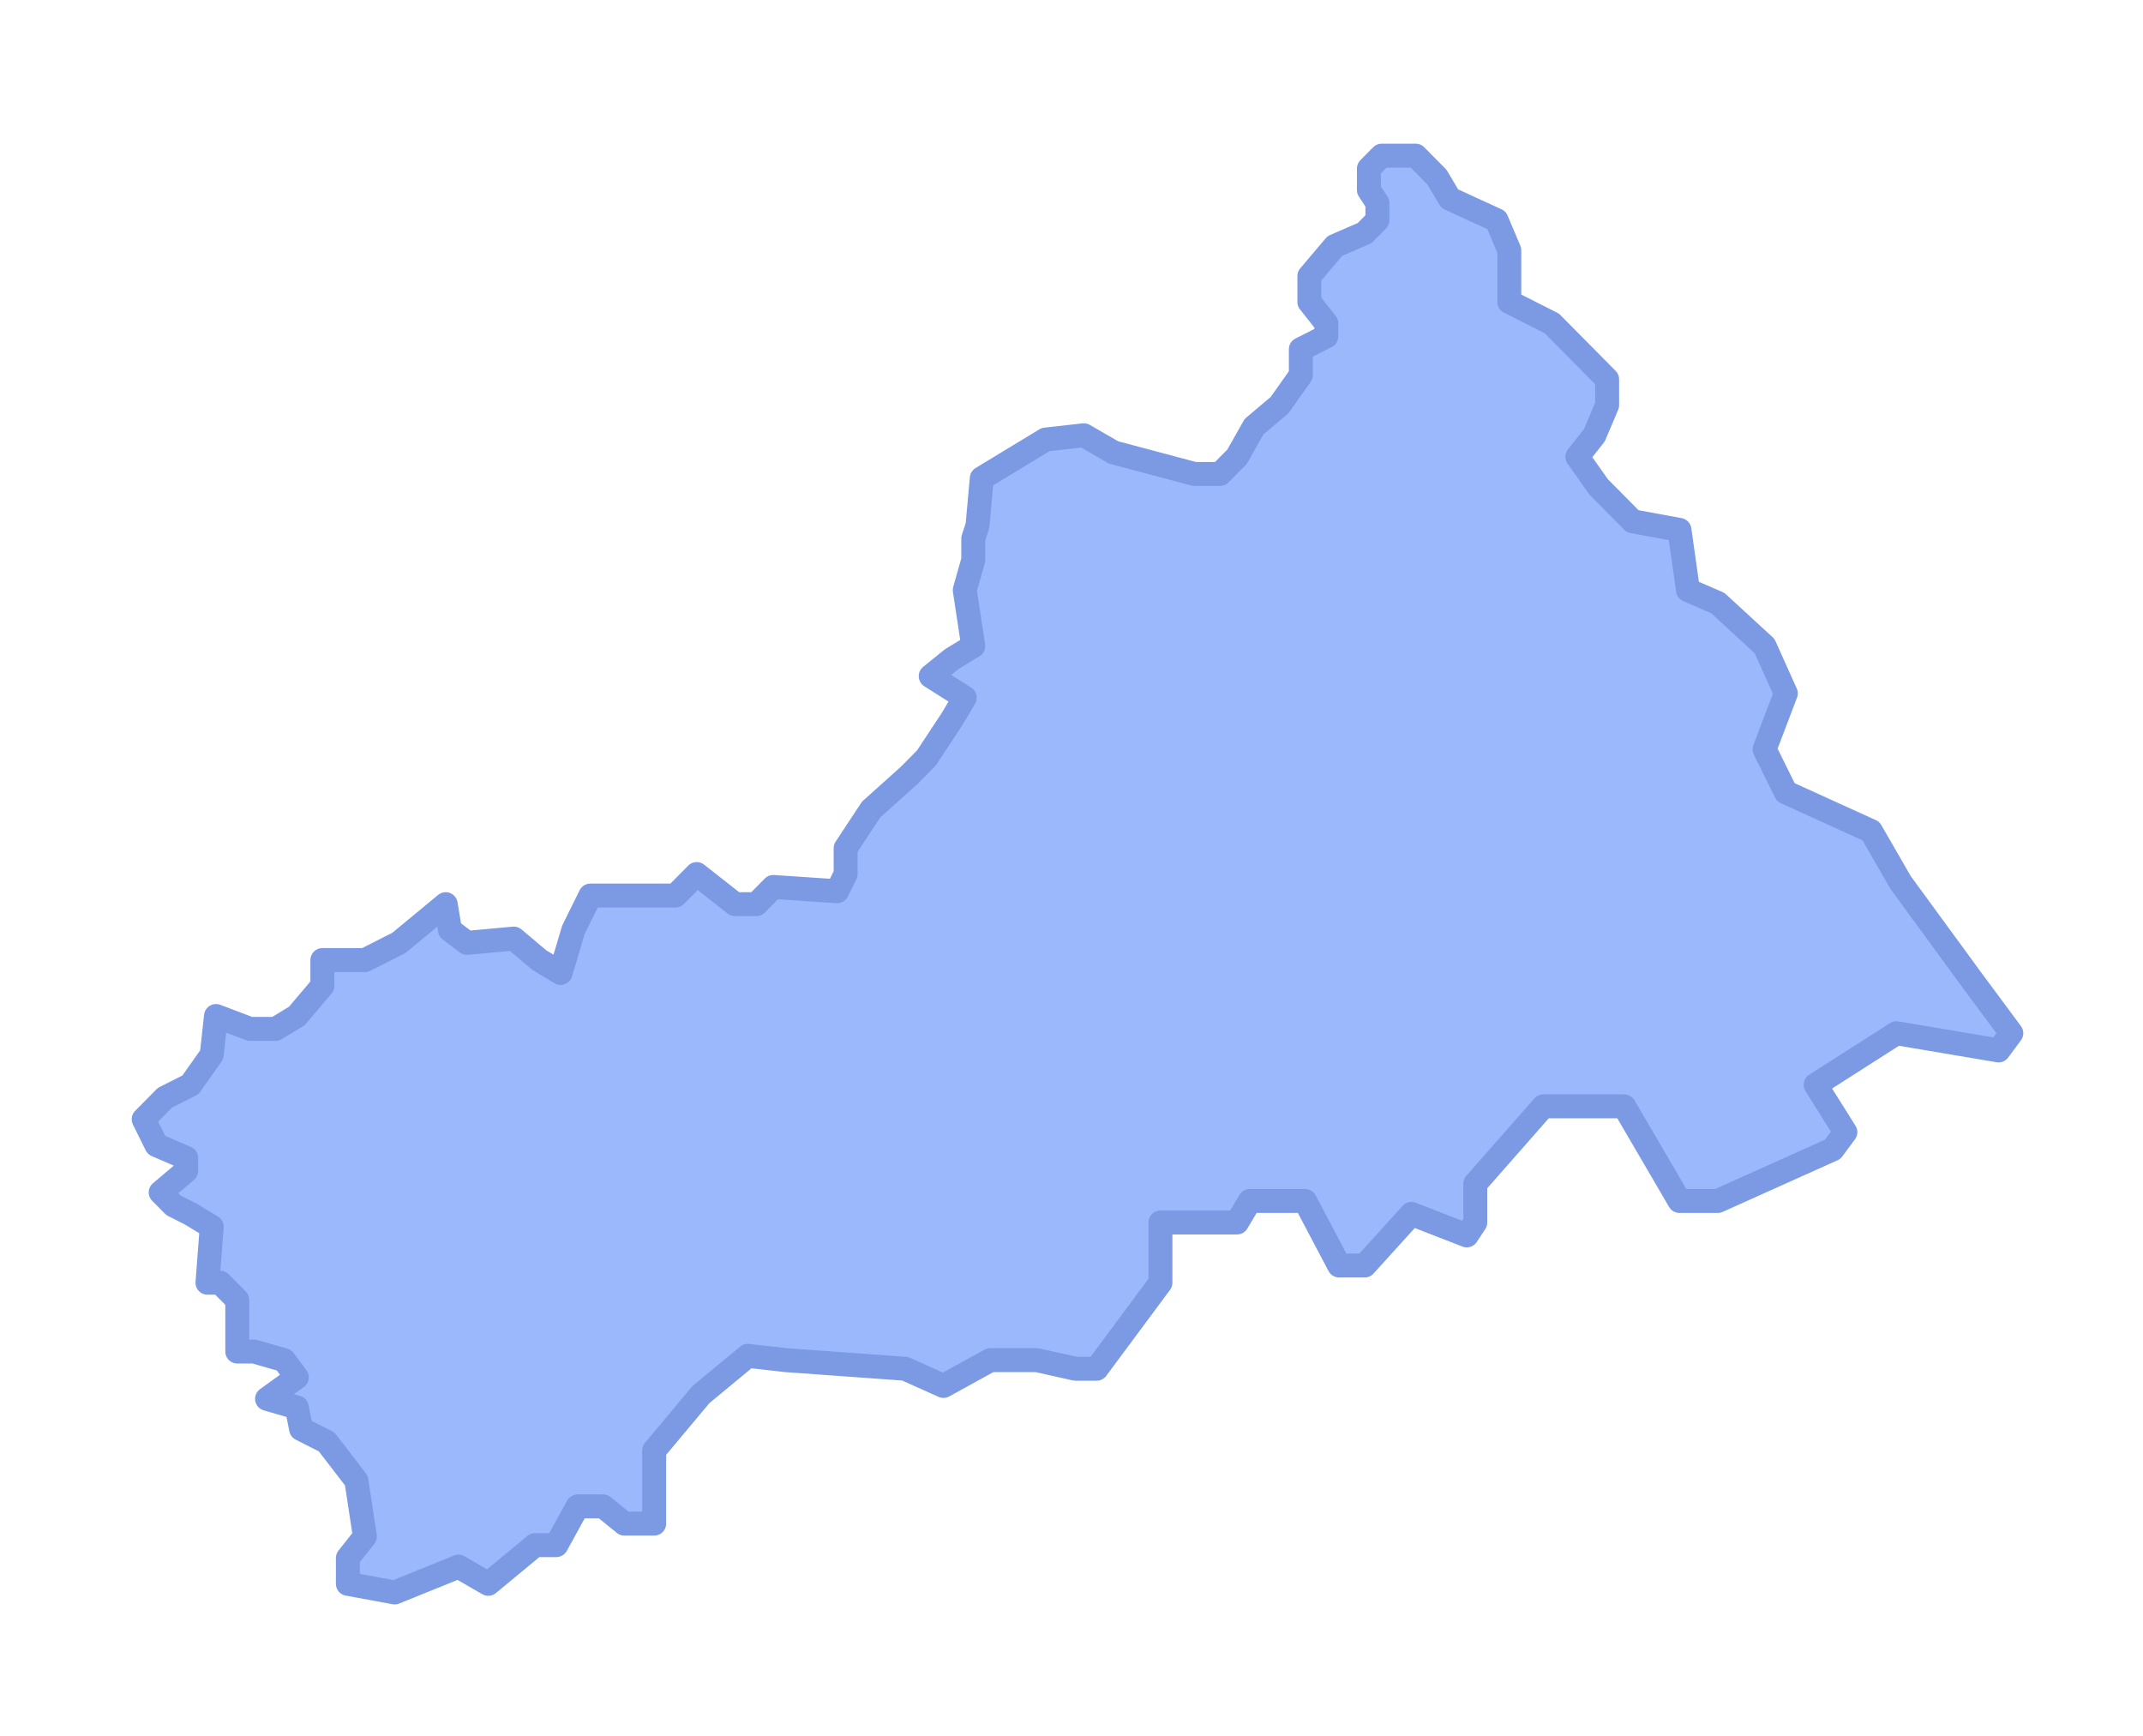<svg width="179" height="145" viewBox="0 0 179 145" fill="none" xmlns="http://www.w3.org/2000/svg">
<rect x="0" y="0" width="179" height="145" fill="#333333" stroke="none"/>
<g clip-path="url(#clip0_1564_3)">
<rect width="179" height="145" fill="white"/>
<rect width="179" height="145" fill="white"/>
<path d="M32.966 133L29.057 132.281V130.126L30.478 128.329L29.768 123.659L27.28 120.425L25.148 119.347L24.793 117.551L22.305 116.832L24.793 115.036L23.727 113.599L21.239 112.88H19.818V108.569L18.396 107.132H17.33L17.686 102.461L15.909 101.383L14.488 100.665L13.421 99.587L15.553 97.79V96.713L13.066 95.635L12 93.479L13.777 91.683L15.909 90.605L17.686 88.09L18.041 84.856L20.884 85.934H23.016L24.793 84.856L26.925 82.341V80.186H27.991H30.478L33.321 78.749L37.23 75.515L37.585 77.671L39.007 78.749L42.916 78.389L45.048 80.186L46.825 81.263L47.891 77.671L49.312 74.796H56.419L58.196 73L61.394 75.515H63.171L64.592 74.078L69.923 74.437L70.633 73V70.844L72.765 67.611L75.964 64.737L77.385 63.299L79.517 60.066L80.583 58.27L77.74 56.473L79.517 55.036L81.294 53.958L80.583 49.287L81.294 46.773V44.976L81.649 43.898L82.005 39.946L87.335 36.713L90.533 36.353L93.02 37.79L99.772 39.587H101.904L103.326 38.15L104.747 35.635L106.879 33.838L108.656 31.323V29.168L110.788 28.09V27.012L109.367 25.216V23.06L111.499 20.545L113.986 19.467L115.052 18.389V16.952L114.342 15.874V14.078L115.408 13H118.251L120.027 14.796L121.093 16.593L125.002 18.389L126.068 20.904V25.216L129.622 27.012L134.241 31.683V33.838L133.175 36.353L131.754 38.15L133.531 40.665L136.374 43.539L140.282 44.258L140.993 49.287L143.481 50.365L147.39 53.958L149.166 57.91L147.39 62.581L149.166 66.174L156.273 69.407L158.761 73.719L164.802 81.982L168 86.293L166.934 87.731L158.405 86.293L151.654 90.605L154.141 94.557L153.075 95.994L143.481 100.305H140.282L135.663 92.401H128.911L123.226 98.868V102.102L122.515 103.18L117.895 101.383L113.986 105.695H111.854L109.011 100.305H104.392L103.326 102.102H96.929V107.132L91.599 114.317H89.822L86.624 113.599H82.715L78.806 115.754L75.608 114.317L65.658 113.599L62.46 113.24L58.551 116.473L54.642 121.144V127.252H52.155L50.378 125.814H48.246L46.469 129.048H44.693L40.784 132.281L38.296 130.844L32.966 133Z" fill="#9CB8FC" stroke="#7B9AE3" stroke-width="2" stroke-linejoin="round"/>
</g>
<defs>
<clipPath id="clip0_1564_3">
<rect width="179" height="145" fill="white"/>
</clipPath>
</defs>
</svg>
